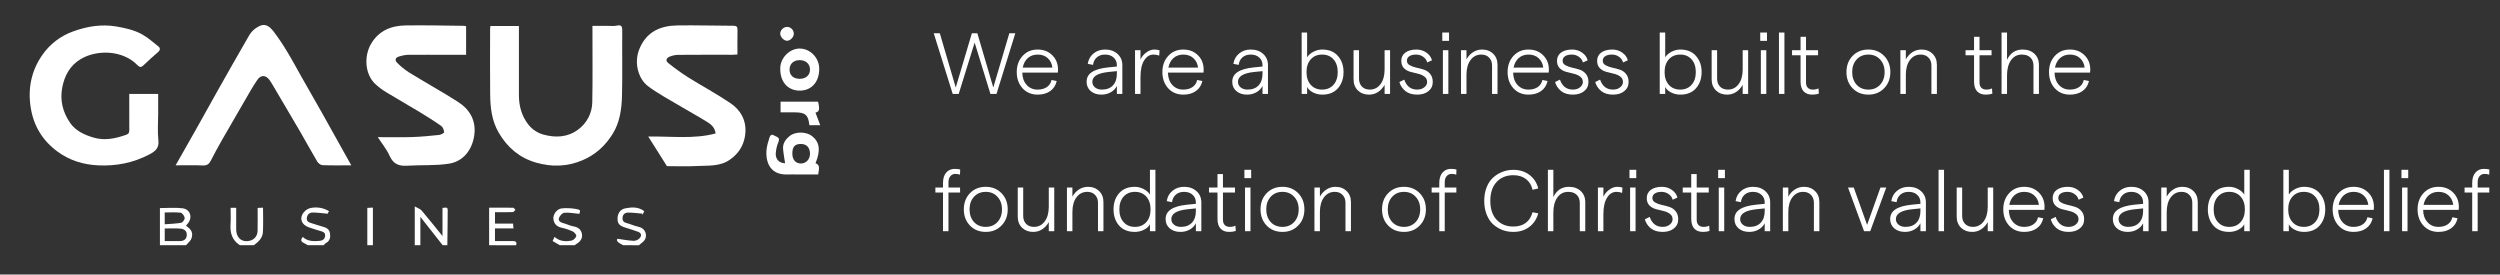 <svg width="346" height="38" viewBox="0 0 346 38" fill="none" xmlns="http://www.w3.org/2000/svg">
<rect x="0" y="0" width="346" height="38" fill="#333333" stroke="none"/>
<path d="M22.133 33.938V28.799C23.182 28.799 24.235 28.7 25.26 28.825C26.351 28.961 26.69 30.11 25.98 30.948C25.898 31.044 25.82 31.144 25.74 31.243C26.508 31.77 26.756 32.227 26.5 32.991C26.38 33.351 26 33.625 25.739 33.938H22.133ZM22.799 31.622V33.364C23.525 33.364 24.227 33.373 24.928 33.364C25.472 33.353 25.832 33.083 25.854 32.516C25.874 31.924 25.433 31.677 24.95 31.64C24.259 31.576 23.552 31.622 22.799 31.622ZM22.799 31.041C23.615 30.975 24.359 30.964 25.079 30.827C25.288 30.788 25.585 30.369 25.559 30.16C25.525 29.889 25.23 29.468 25.007 29.44C24.287 29.348 23.538 29.406 22.794 29.406L22.799 31.041Z" fill="white"/>
<path d="M57.402 33.938V28.569C57.813 28.809 58.155 28.906 58.348 29.131C59.308 30.258 60.222 31.418 61.241 32.674V28.77C61.576 28.789 61.955 28.547 61.961 29.069C61.961 30.692 61.931 32.315 61.912 33.94H61.267C60.275 32.677 59.282 31.415 58.179 30.015V33.94L57.402 33.938Z" fill="white"/>
<path d="M33.204 33.939C32.124 33.256 31.824 32.237 31.908 31.023C31.958 30.281 31.917 29.533 31.917 28.763H32.689C32.689 29.785 32.682 30.787 32.689 31.789C32.697 32.661 33.206 33.487 34.323 33.364C35.096 33.279 35.636 32.756 35.652 31.925C35.672 30.899 35.658 29.874 35.658 28.777L36.403 28.74C36.403 29.905 36.45 31.018 36.387 32.124C36.341 32.941 35.765 33.479 35.133 33.937L33.204 33.939Z" fill="white"/>
<path d="M67.695 33.939V28.738C68.844 28.738 69.93 28.73 71.016 28.751C71.124 28.751 71.227 28.938 71.332 29.039C71.213 29.149 71.101 29.351 70.98 29.354C70.17 29.383 69.357 29.37 68.508 29.37V30.948H71.005C71.026 31.188 71.043 31.367 71.065 31.611H68.505V33.363C69.3 33.363 70.104 33.377 70.905 33.363C71.343 33.351 71.576 33.461 71.427 33.945L67.695 33.939Z" fill="white"/>
<path d="M77.479 33.939L76.477 33.356L76.756 32.783C77.461 33.423 78.292 33.455 79.118 33.293C79.376 33.242 79.689 32.921 79.759 32.664C79.803 32.502 79.49 32.135 79.259 32.027C78.755 31.8 78.228 31.625 77.687 31.507C77.018 31.346 76.647 30.934 76.589 30.281C76.534 29.668 77.069 28.922 77.727 28.843C78.421 28.772 79.123 28.805 79.808 28.939C80.351 29.038 80.335 29.125 80.18 29.598C79.473 29.532 78.789 29.394 78.119 29.442C77.846 29.463 77.485 29.843 77.372 30.138C77.216 30.545 77.54 30.773 77.953 30.88C78.446 31.008 78.913 31.255 79.409 31.34C80.048 31.449 80.443 31.809 80.542 32.388C80.651 33.021 80.282 33.478 79.736 33.788C79.666 33.833 79.6 33.884 79.538 33.939H77.479Z" fill="white"/>
<path d="M42.601 33.939C42.417 33.833 42.241 33.716 42.049 33.627C41.626 33.433 41.586 33.169 41.911 32.794C42.553 33.402 43.358 33.413 44.174 33.342C44.578 33.307 44.929 33.168 44.991 32.683C45.053 32.197 44.734 32.083 44.355 31.974C43.844 31.835 43.343 31.658 42.838 31.495C42.118 31.268 41.683 30.784 41.701 30.223C41.72 29.591 42.283 28.957 42.967 28.794C43.845 28.602 44.764 28.755 45.532 29.221C45.442 29.393 45.35 29.568 45.344 29.58C44.586 29.513 43.927 29.414 43.268 29.412C42.824 29.412 42.513 29.692 42.464 30.171C42.415 30.651 42.751 30.778 43.121 30.89C43.632 31.04 44.127 31.236 44.642 31.362C45.157 31.488 45.581 31.721 45.669 32.276C45.757 32.831 45.676 33.347 45.096 33.646C44.98 33.73 44.877 33.828 44.788 33.94L42.601 33.939Z" fill="white"/>
<path d="M86.235 33.938C86.073 33.845 85.912 33.748 85.749 33.658C85.408 33.471 85.307 33.235 85.46 33.047C86.3 33.166 87.01 33.304 87.731 33.332C87.888 33.324 88.04 33.285 88.181 33.217C88.322 33.149 88.448 33.054 88.552 32.938C88.822 32.621 88.771 32.246 88.312 32.08C87.731 31.874 87.146 31.678 86.555 31.501C85.759 31.262 85.475 30.968 85.468 30.303C85.456 29.562 85.828 28.967 86.54 28.833C87.423 28.665 88.33 28.593 89.17 29.23L88.9 29.747L88.887 29.566C88.228 29.513 87.567 29.417 86.911 29.425C86.51 29.425 86.191 29.665 86.159 30.145C86.131 30.594 86.348 30.783 86.767 30.885C87.261 31.005 87.727 31.245 88.223 31.347C88.796 31.467 89.227 31.733 89.365 32.315C89.503 32.898 89.229 33.343 88.747 33.671C88.635 33.755 88.528 33.846 88.427 33.942L86.235 33.938Z" fill="white"/>
<path d="M50.836 33.939V28.77L51.609 28.731V33.938L50.836 33.939Z" fill="white"/>
<path d="M17.888 13H21.89V15.71C21.89 16.953 21.784 18.209 21.921 19.436C22.041 20.544 21.441 20.972 20.637 21.39C18.426 22.546 16.077 23.001 13.59 22.885C11.539 22.789 9.663 22.221 7.994 21.004C5.9 19.477 4.653 17.444 4.25 14.882C3.834 12.245 4.334 9.783 5.86 7.606C6.89 6.117 8.358 4.986 10.06 4.369C12.025 3.65 14.02 3.309 16.131 3.671C17.378 3.885 18.603 4.158 19.698 4.774C20.499 5.225 21.204 5.853 21.93 6.436C22.215 6.662 22.176 6.943 21.896 7.191C21.21 7.791 20.521 8.391 19.866 9.031C19.545 9.344 19.326 9.337 19.026 9.021C16.986 6.914 13.402 6.83 11.148 8.192C9.688 9.071 8.934 10.456 8.616 12.107C8.271 13.905 8.698 15.546 9.703 17.004C10.455 18.095 11.634 18.645 12.903 19.03C14.491 19.509 15.973 19.174 17.463 18.654C17.823 18.535 17.896 18.325 17.894 17.985C17.881 16.343 17.888 14.697 17.888 13Z" fill="white"/>
<path d="M81.994 3.581C82.733 3.581 83.434 3.581 84.133 3.581C84.541 3.581 84.961 3.633 85.352 3.549C85.964 3.417 86.125 3.593 86.119 4.213C86.089 7.234 86.159 10.256 86.084 13.274C86.039 15.099 85.783 16.939 84.794 18.528C83.781 20.157 82.411 21.427 80.594 22.189C78.472 23.079 76.316 23.13 74.156 22.496C71.888 21.83 70.201 20.401 69.013 18.341C68.053 16.689 67.861 14.894 67.839 13.067C67.804 10.046 67.828 7.025 67.831 4.003C67.831 3.883 67.855 3.757 67.871 3.602H71.817V4.306C71.817 7.264 71.824 10.221 71.817 13.177C71.817 14.665 72.197 16.039 73.103 17.212C73.638 17.903 74.382 18.401 75.225 18.631C76.889 19.083 78.551 19.013 79.975 17.959C80.584 17.524 81.082 16.951 81.429 16.288C81.776 15.625 81.962 14.889 81.971 14.141C82.034 11.024 81.994 7.897 81.997 4.774L81.994 3.581Z" fill="white"/>
<path d="M99.042 18.471C98.936 17.618 98.4 17.208 97.854 16.867C96.672 16.129 95.443 15.465 94.246 14.748C92.708 13.828 91.102 12.994 89.678 11.92C88.374 10.936 87.688 8.728 88.496 6.766C89.484 4.368 91.409 3.556 93.776 3.518C96.348 3.479 98.921 3.563 101.494 3.565C101.952 3.565 102.082 3.713 102.071 4.155C102.044 5.265 102.062 6.375 102.062 7.54C101.774 7.557 101.569 7.58 101.365 7.58C98.856 7.58 96.348 7.57 93.84 7.592C93.438 7.603 93.041 7.688 92.669 7.842C92.242 8.016 92.051 8.386 92.484 8.723C93.35 9.418 94.251 10.067 95.184 10.669C97.133 11.889 99.172 12.974 101.072 14.265C102.676 15.351 103.445 16.948 103.09 18.94C102.85 20.278 102.137 21.311 101.02 22.096C99.642 23.066 98.047 22.891 96.515 22.976C95.086 23.057 93.648 22.994 92.303 22.994L89.718 18.897C92.92 18.842 96.016 19.279 99.042 18.471Z" fill="white"/>
<path d="M64.508 3.622V7.587H62.042C60.177 7.587 58.311 7.567 56.445 7.587C56.002 7.615 55.566 7.702 55.147 7.847C54.691 7.983 54.652 8.382 54.926 8.649C55.441 9.176 56.014 9.644 56.635 10.042C58.88 11.421 61.195 12.695 63.41 14.118C65.065 15.179 65.93 16.755 65.632 18.774C65.342 20.701 64.157 22.337 62.139 22.652C60.233 22.95 58.262 22.812 56.324 22.935C55.184 23.005 54.427 22.686 53.924 21.57C53.509 20.644 52.835 19.832 52.285 18.981C53.885 18.981 55.443 19.018 56.998 18.97C58.257 18.931 59.518 18.806 60.769 18.676C61.027 18.649 61.479 18.408 61.471 18.297C61.445 17.994 61.298 17.597 61.063 17.431C60.045 16.718 58.989 16.055 57.926 15.411C56.474 14.533 54.992 13.706 53.546 12.82C52.947 12.47 52.391 12.053 51.887 11.577C50.405 10.105 50.44 7.629 51.345 6.084C52.425 4.238 54.129 3.552 56.125 3.519C58.826 3.474 61.525 3.549 64.231 3.574C64.324 3.584 64.417 3.6 64.508 3.622Z" fill="white"/>
<path d="M48.618 22.882C47.237 22.882 45.93 22.909 44.626 22.858C44.376 22.849 44.047 22.592 43.906 22.357C43.093 20.994 42.346 19.6 41.543 18.223C40.324 16.125 39.084 14.039 37.85 11.949C37.68 11.66 37.511 11.371 37.319 11.096C36.812 10.377 36.119 10.319 35.616 11.052C34.949 12.028 34.376 13.068 33.779 14.091C32.746 15.86 31.72 17.634 30.702 19.413C30.179 20.333 29.67 21.262 29.192 22.206C28.952 22.686 28.666 22.925 28.068 22.9C26.852 22.84 25.632 22.882 24.305 22.882C25.248 21.222 26.155 19.636 27.05 18.045C28.023 16.317 28.983 14.58 29.954 12.85C30.674 11.56 31.402 10.272 32.138 8.987C32.892 7.663 33.649 6.342 34.41 5.024C34.776 4.344 35.371 3.815 36.09 3.53C36.81 3.26 37.403 3.77 37.795 4.266C38.51 5.202 39.168 6.179 39.768 7.192C40.459 8.326 41.082 9.502 41.738 10.658C42.666 12.29 43.604 13.917 44.525 15.553C45.878 17.96 47.22 20.378 48.618 22.882Z" fill="white"/>
<path d="M112.868 22.587C113.391 22.827 113.438 23.02 113.239 24.146H110.582C110.025 24.146 109.467 24.131 108.91 24.146C106.774 24.205 105.956 22.68 106.078 20.836C106.117 20.25 106.3 19.666 106.475 19.099C106.557 18.84 106.733 18.47 107.119 18.739C107.411 18.947 108.011 18.94 107.744 19.621C107.524 20.145 107.395 20.703 107.362 21.27C107.336 22.109 107.92 22.589 108.657 22.589C108.562 21.932 108.429 21.264 108.377 20.59C108.319 19.823 108.761 19.245 109.313 18.808C110.113 18.172 111.603 18.222 112.377 18.825C113.444 19.659 113.601 20.809 112.868 22.587ZM109.659 21.262C109.659 22.092 110.104 22.616 110.823 22.628C111.542 22.64 112.101 22.068 112.103 21.289C112.103 20.411 111.631 19.911 110.8 19.924C109.99 19.935 109.659 20.323 109.659 21.262Z" fill="white"/>
<path d="M107.986 9.574C107.936 8.016 109.288 6.728 110.647 6.719C112.139 6.708 113.437 8.027 113.383 9.635C113.316 11.597 112.11 12.554 110.651 12.542C109.241 12.531 108.01 11.575 107.986 9.574ZM110.664 8.322C109.817 8.328 109.271 8.847 109.272 9.64C109.273 10.434 109.825 10.917 110.698 10.908C111.57 10.9 112.115 10.38 112.104 9.605C112.093 8.831 111.503 8.316 110.664 8.322Z" fill="white"/>
<path d="M112.02 17.33C111.87 15.913 111.464 15.555 110.041 15.551H108.031V14.074H113.22C113.482 15.145 113.394 15.467 112.86 15.586L113.522 17.33H112.02Z" fill="white"/>
<path d="M109.862 4.703C109.849 5.154 109.364 5.643 108.932 5.643C108.479 5.643 107.98 5.114 107.984 4.638C107.989 4.163 108.454 3.723 108.928 3.723C109.054 3.724 109.179 3.75 109.295 3.8C109.411 3.851 109.516 3.924 109.603 4.015C109.69 4.107 109.758 4.215 109.803 4.333C109.847 4.451 109.868 4.577 109.862 4.703Z" fill="white"/>
<path d="M131.856 13L129.228 4.6H130.068L132.276 12.112L134.508 4.6H135.264L137.472 12.112L139.692 4.6H140.52L137.916 13H137.076L134.892 5.896L132.684 13H131.856ZM146.431 9.652C146.431 9.804 146.423 9.936 146.407 10.048H141.487C141.495 10.744 141.695 11.312 142.087 11.752C142.479 12.184 142.983 12.4 143.599 12.4C144.119 12.4 144.547 12.284 144.883 12.052C145.227 11.82 145.443 11.492 145.531 11.068L146.251 11.212C146.115 11.812 145.815 12.276 145.351 12.604C144.887 12.932 144.307 13.096 143.611 13.096C142.755 13.096 142.059 12.804 141.523 12.22C140.987 11.628 140.719 10.88 140.719 9.976C140.719 9.072 140.987 8.328 141.523 7.744C142.059 7.152 142.755 6.856 143.611 6.856C144.435 6.856 145.111 7.12 145.639 7.648C146.167 8.168 146.431 8.836 146.431 9.652ZM141.547 9.352H145.651C145.587 8.816 145.375 8.384 145.015 8.056C144.655 7.72 144.187 7.552 143.611 7.552C143.075 7.552 142.623 7.712 142.255 8.032C141.895 8.352 141.659 8.792 141.547 9.352ZM152.944 6.856C153.648 6.856 154.22 7.056 154.66 7.456C155.108 7.856 155.332 8.376 155.332 9.016V13H154.576V11.896C154.392 12.264 154.108 12.556 153.724 12.772C153.34 12.988 152.912 13.096 152.44 13.096C151.832 13.096 151.336 12.932 150.952 12.604C150.576 12.276 150.388 11.848 150.388 11.32C150.388 10.744 150.632 10.296 151.12 9.976C151.608 9.648 152.356 9.432 153.364 9.328L154.576 9.208V9.04C154.576 8.584 154.424 8.224 154.12 7.96C153.824 7.688 153.432 7.552 152.944 7.552C152.48 7.552 152.1 7.68 151.804 7.936C151.508 8.192 151.332 8.54 151.276 8.98L150.544 8.836C150.632 8.244 150.896 7.768 151.336 7.408C151.776 7.04 152.312 6.856 152.944 6.856ZM152.5 12.4C153.156 12.4 153.664 12.208 154.024 11.824C154.392 11.44 154.576 10.9 154.576 10.204V9.844L153.388 9.964C151.916 10.124 151.18 10.576 151.18 11.32C151.18 11.64 151.304 11.9 151.552 12.1C151.8 12.3 152.116 12.4 152.5 12.4ZM160.435 7.696C160.195 7.6 159.931 7.552 159.643 7.552C159.115 7.552 158.683 7.824 158.347 8.368C158.011 8.904 157.843 9.668 157.843 10.66V13H157.087V6.952H157.843V8.236C158.027 7.836 158.299 7.508 158.659 7.252C159.019 6.988 159.387 6.856 159.763 6.856C160.027 6.856 160.267 6.892 160.483 6.964L160.435 7.696ZM166.587 9.652C166.587 9.804 166.579 9.936 166.563 10.048H161.643C161.651 10.744 161.851 11.312 162.243 11.752C162.635 12.184 163.139 12.4 163.755 12.4C164.275 12.4 164.703 12.284 165.039 12.052C165.383 11.82 165.599 11.492 165.687 11.068L166.407 11.212C166.271 11.812 165.971 12.276 165.507 12.604C165.043 12.932 164.463 13.096 163.767 13.096C162.911 13.096 162.215 12.804 161.679 12.22C161.143 11.628 160.875 10.88 160.875 9.976C160.875 9.072 161.143 8.328 161.679 7.744C162.215 7.152 162.911 6.856 163.767 6.856C164.591 6.856 165.267 7.12 165.795 7.648C166.323 8.168 166.587 8.836 166.587 9.652ZM161.703 9.352H165.807C165.743 8.816 165.531 8.384 165.171 8.056C164.811 7.72 164.343 7.552 163.767 7.552C163.231 7.552 162.779 7.712 162.411 8.032C162.051 8.352 161.815 8.792 161.703 9.352ZM173.1 6.856C173.804 6.856 174.376 7.056 174.816 7.456C175.264 7.856 175.488 8.376 175.488 9.016V13H174.732V11.896C174.548 12.264 174.264 12.556 173.88 12.772C173.496 12.988 173.068 13.096 172.596 13.096C171.988 13.096 171.492 12.932 171.108 12.604C170.732 12.276 170.544 11.848 170.544 11.32C170.544 10.744 170.788 10.296 171.276 9.976C171.764 9.648 172.512 9.432 173.52 9.328L174.732 9.208V9.04C174.732 8.584 174.58 8.224 174.276 7.96C173.98 7.688 173.588 7.552 173.1 7.552C172.636 7.552 172.256 7.68 171.96 7.936C171.664 8.192 171.488 8.54 171.432 8.98L170.7 8.836C170.788 8.244 171.052 7.768 171.492 7.408C171.932 7.04 172.468 6.856 173.1 6.856ZM172.656 12.4C173.312 12.4 173.82 12.208 174.18 11.824C174.548 11.44 174.732 10.9 174.732 10.204V9.844L173.544 9.964C172.072 10.124 171.336 10.576 171.336 11.32C171.336 11.64 171.46 11.9 171.708 12.1C171.956 12.3 172.272 12.4 172.656 12.4ZM183.005 13.096C182.533 13.096 182.097 12.992 181.697 12.784C181.305 12.576 181.041 12.324 180.905 12.028V13H180.149V4.504H180.905V7.924C181.105 7.612 181.401 7.356 181.793 7.156C182.185 6.956 182.589 6.856 183.005 6.856C183.933 6.856 184.653 7.152 185.165 7.744C185.685 8.328 185.945 9.072 185.945 9.976C185.945 10.88 185.685 11.628 185.165 12.22C184.653 12.804 183.933 13.096 183.005 13.096ZM181.409 11.74C181.801 12.18 182.325 12.4 182.981 12.4C183.637 12.4 184.161 12.18 184.553 11.74C184.945 11.3 185.141 10.712 185.141 9.976C185.141 9.24 184.945 8.652 184.553 8.212C184.161 7.772 183.637 7.552 182.981 7.552C182.325 7.552 181.801 7.772 181.409 8.212C181.017 8.652 180.821 9.24 180.821 9.976C180.821 10.712 181.017 11.3 181.409 11.74ZM192.385 6.952V13H191.629V11.74C191.397 12.156 191.093 12.488 190.717 12.736C190.349 12.976 189.933 13.096 189.469 13.096C188.845 13.096 188.333 12.904 187.933 12.52C187.533 12.128 187.333 11.616 187.333 10.984V6.952H188.089V10.888C188.089 11.336 188.221 11.7 188.485 11.98C188.757 12.26 189.121 12.4 189.577 12.4C190.193 12.4 190.689 12.148 191.065 11.644C191.441 11.14 191.629 10.46 191.629 9.604V6.952H192.385ZM196.134 13.096C195.454 13.096 194.906 12.928 194.49 12.592C194.082 12.248 193.81 11.836 193.674 11.356L194.346 11.02C194.666 11.94 195.262 12.4 196.134 12.4C196.534 12.4 196.862 12.296 197.118 12.088C197.382 11.88 197.514 11.632 197.514 11.344C197.514 11.024 197.39 10.776 197.142 10.6C196.902 10.416 196.606 10.284 196.254 10.204C195.902 10.124 195.55 10.036 195.198 9.94C194.846 9.844 194.546 9.672 194.298 9.424C194.058 9.176 193.938 8.84 193.938 8.416C193.938 7.936 194.126 7.556 194.502 7.276C194.886 6.996 195.398 6.856 196.038 6.856C196.55 6.856 197.006 6.996 197.406 7.276C197.806 7.548 198.066 7.904 198.186 8.344L197.526 8.644C197.446 8.324 197.262 8.064 196.974 7.864C196.686 7.656 196.358 7.552 195.99 7.552C195.59 7.552 195.278 7.628 195.054 7.78C194.83 7.924 194.718 8.136 194.718 8.416C194.718 8.672 194.842 8.872 195.09 9.016C195.338 9.16 195.634 9.272 195.978 9.352C196.33 9.424 196.682 9.516 197.034 9.628C197.386 9.732 197.682 9.928 197.922 10.216C198.17 10.504 198.294 10.88 198.294 11.344C198.294 11.872 198.094 12.296 197.694 12.616C197.302 12.936 196.782 13.096 196.134 13.096ZM199.612 4.504H200.548V5.656H199.612V4.504ZM199.696 13V6.952H200.452V13H199.696ZM202.204 13V6.952H202.96V8.212C203.192 7.796 203.492 7.468 203.86 7.228C204.236 6.98 204.656 6.856 205.12 6.856C205.744 6.856 206.256 7.052 206.656 7.444C207.056 7.828 207.256 8.336 207.256 8.968V13H206.5V9.064C206.5 8.616 206.364 8.252 206.092 7.972C205.828 7.692 205.468 7.552 205.012 7.552C204.396 7.552 203.9 7.804 203.524 8.308C203.148 8.812 202.96 9.492 202.96 10.348V13H202.204ZM214.365 9.652C214.365 9.804 214.357 9.936 214.341 10.048H209.421C209.429 10.744 209.629 11.312 210.021 11.752C210.413 12.184 210.917 12.4 211.533 12.4C212.053 12.4 212.481 12.284 212.817 12.052C213.161 11.82 213.377 11.492 213.465 11.068L214.185 11.212C214.049 11.812 213.749 12.276 213.285 12.604C212.821 12.932 212.241 13.096 211.545 13.096C210.689 13.096 209.993 12.804 209.457 12.22C208.921 11.628 208.653 10.88 208.653 9.976C208.653 9.072 208.921 8.328 209.457 7.744C209.993 7.152 210.689 6.856 211.545 6.856C212.369 6.856 213.045 7.12 213.573 7.648C214.101 8.168 214.365 8.836 214.365 9.652ZM209.481 9.352H213.585C213.521 8.816 213.309 8.384 212.949 8.056C212.589 7.72 212.121 7.552 211.545 7.552C211.009 7.552 210.557 7.712 210.189 8.032C209.829 8.352 209.593 8.792 209.481 9.352ZM217.684 13.096C217.004 13.096 216.456 12.928 216.04 12.592C215.632 12.248 215.36 11.836 215.224 11.356L215.896 11.02C216.216 11.94 216.812 12.4 217.684 12.4C218.084 12.4 218.412 12.296 218.668 12.088C218.932 11.88 219.064 11.632 219.064 11.344C219.064 11.024 218.94 10.776 218.692 10.6C218.452 10.416 218.156 10.284 217.804 10.204C217.452 10.124 217.1 10.036 216.748 9.94C216.396 9.844 216.096 9.672 215.848 9.424C215.608 9.176 215.488 8.84 215.488 8.416C215.488 7.936 215.676 7.556 216.052 7.276C216.436 6.996 216.948 6.856 217.588 6.856C218.1 6.856 218.556 6.996 218.956 7.276C219.356 7.548 219.616 7.904 219.736 8.344L219.076 8.644C218.996 8.324 218.812 8.064 218.524 7.864C218.236 7.656 217.908 7.552 217.54 7.552C217.14 7.552 216.828 7.628 216.604 7.78C216.38 7.924 216.268 8.136 216.268 8.416C216.268 8.672 216.392 8.872 216.64 9.016C216.888 9.16 217.184 9.272 217.528 9.352C217.88 9.424 218.232 9.516 218.584 9.628C218.936 9.732 219.232 9.928 219.472 10.216C219.72 10.504 219.844 10.88 219.844 11.344C219.844 11.872 219.644 12.296 219.244 12.616C218.852 12.936 218.332 13.096 217.684 13.096ZM223.239 13.096C222.559 13.096 222.011 12.928 221.595 12.592C221.187 12.248 220.915 11.836 220.779 11.356L221.451 11.02C221.771 11.94 222.367 12.4 223.239 12.4C223.639 12.4 223.967 12.296 224.223 12.088C224.487 11.88 224.619 11.632 224.619 11.344C224.619 11.024 224.495 10.776 224.247 10.6C224.007 10.416 223.711 10.284 223.359 10.204C223.007 10.124 222.655 10.036 222.303 9.94C221.951 9.844 221.651 9.672 221.403 9.424C221.163 9.176 221.043 8.84 221.043 8.416C221.043 7.936 221.231 7.556 221.607 7.276C221.991 6.996 222.503 6.856 223.143 6.856C223.655 6.856 224.111 6.996 224.511 7.276C224.911 7.548 225.171 7.904 225.291 8.344L224.631 8.644C224.551 8.324 224.367 8.064 224.079 7.864C223.791 7.656 223.463 7.552 223.095 7.552C222.695 7.552 222.383 7.628 222.159 7.78C221.935 7.924 221.823 8.136 221.823 8.416C221.823 8.672 221.947 8.872 222.195 9.016C222.443 9.16 222.739 9.272 223.083 9.352C223.435 9.424 223.787 9.516 224.139 9.628C224.491 9.732 224.787 9.928 225.027 10.216C225.275 10.504 225.399 10.88 225.399 11.344C225.399 11.872 225.199 12.296 224.799 12.616C224.407 12.936 223.887 13.096 223.239 13.096ZM232.564 13.096C232.092 13.096 231.656 12.992 231.256 12.784C230.864 12.576 230.6 12.324 230.464 12.028V13H229.708V4.504H230.464V7.924C230.664 7.612 230.96 7.356 231.352 7.156C231.744 6.956 232.148 6.856 232.564 6.856C233.492 6.856 234.212 7.152 234.724 7.744C235.244 8.328 235.504 9.072 235.504 9.976C235.504 10.88 235.244 11.628 234.724 12.22C234.212 12.804 233.492 13.096 232.564 13.096ZM230.968 11.74C231.36 12.18 231.884 12.4 232.54 12.4C233.196 12.4 233.72 12.18 234.112 11.74C234.504 11.3 234.7 10.712 234.7 9.976C234.7 9.24 234.504 8.652 234.112 8.212C233.72 7.772 233.196 7.552 232.54 7.552C231.884 7.552 231.36 7.772 230.968 8.212C230.576 8.652 230.38 9.24 230.38 9.976C230.38 10.712 230.576 11.3 230.968 11.74ZM241.944 6.952V13H241.188V11.74C240.956 12.156 240.652 12.488 240.276 12.736C239.908 12.976 239.492 13.096 239.028 13.096C238.404 13.096 237.892 12.904 237.492 12.52C237.092 12.128 236.892 11.616 236.892 10.984V6.952H237.648V10.888C237.648 11.336 237.78 11.7 238.044 11.98C238.316 12.26 238.68 12.4 239.136 12.4C239.752 12.4 240.248 12.148 240.624 11.644C241 11.14 241.188 10.46 241.188 9.604V6.952H241.944ZM243.616 4.504H244.552V5.656H243.616V4.504ZM243.7 13V6.952H244.456V13H243.7ZM246.208 13V4.504H246.964V13H246.208ZM251.728 12.964C251.464 13.052 251.156 13.096 250.804 13.096C250.308 13.096 249.916 12.948 249.628 12.652C249.34 12.348 249.196 11.892 249.196 11.284V7.648H248.02V6.952H249.196V5.092H249.952V6.952H251.62V7.648H249.952V11.404C249.952 11.732 250.036 11.98 250.204 12.148C250.372 12.316 250.604 12.4 250.9 12.4C251.204 12.4 251.464 12.344 251.68 12.232L251.728 12.964ZM258.587 13.096C257.699 13.096 256.971 12.804 256.403 12.22C255.835 11.636 255.551 10.888 255.551 9.976C255.551 9.064 255.835 8.316 256.403 7.732C256.971 7.148 257.699 6.856 258.587 6.856C259.467 6.856 260.191 7.148 260.759 7.732C261.335 8.316 261.623 9.064 261.623 9.976C261.623 10.888 261.335 11.636 260.759 12.22C260.191 12.804 259.467 13.096 258.587 13.096ZM258.587 12.4C259.251 12.4 259.791 12.176 260.207 11.728C260.623 11.272 260.831 10.688 260.831 9.976C260.831 9.264 260.623 8.684 260.207 8.236C259.791 7.78 259.251 7.552 258.587 7.552C257.915 7.552 257.371 7.78 256.955 8.236C256.547 8.684 256.343 9.264 256.343 9.976C256.343 10.688 256.547 11.272 256.955 11.728C257.371 12.176 257.915 12.4 258.587 12.4ZM263.013 13V6.952H263.769V8.212C264.001 7.796 264.301 7.468 264.669 7.228C265.045 6.98 265.465 6.856 265.929 6.856C266.553 6.856 267.065 7.052 267.465 7.444C267.865 7.828 268.065 8.336 268.065 8.968V13H267.309V9.064C267.309 8.616 267.173 8.252 266.901 7.972C266.637 7.692 266.277 7.552 265.821 7.552C265.205 7.552 264.709 7.804 264.333 8.308C263.957 8.812 263.769 9.492 263.769 10.348V13H263.013ZM275.74 12.964C275.476 13.052 275.168 13.096 274.816 13.096C274.32 13.096 273.928 12.948 273.64 12.652C273.352 12.348 273.208 11.892 273.208 11.284V7.648H272.032V6.952H273.208V5.092H273.964V6.952H275.632V7.648H273.964V11.404C273.964 11.732 274.048 11.98 274.216 12.148C274.384 12.316 274.616 12.4 274.912 12.4C275.216 12.4 275.476 12.344 275.692 12.232L275.74 12.964ZM277.017 13V4.504H277.773V8.272C278.229 7.328 278.945 6.856 279.921 6.856C280.609 6.856 281.157 7.052 281.565 7.444C281.981 7.828 282.189 8.344 282.189 8.992V13H281.433V9.088C281.433 8.608 281.289 8.232 281.001 7.96C280.721 7.688 280.325 7.552 279.813 7.552C279.197 7.552 278.701 7.812 278.325 8.332C277.957 8.852 277.773 9.548 277.773 10.42V13H277.017ZM289.294 9.652C289.294 9.804 289.286 9.936 289.27 10.048H284.35C284.358 10.744 284.558 11.312 284.95 11.752C285.342 12.184 285.846 12.4 286.462 12.4C286.982 12.4 287.41 12.284 287.746 12.052C288.09 11.82 288.306 11.492 288.394 11.068L289.114 11.212C288.978 11.812 288.678 12.276 288.214 12.604C287.75 12.932 287.17 13.096 286.474 13.096C285.618 13.096 284.922 12.804 284.386 12.22C283.85 11.628 283.582 10.88 283.582 9.976C283.582 9.072 283.85 8.328 284.386 7.744C284.922 7.152 285.618 6.856 286.474 6.856C287.298 6.856 287.974 7.12 288.502 7.648C289.03 8.168 289.294 8.836 289.294 9.652ZM284.41 9.352H288.514C288.45 8.816 288.238 8.384 287.878 8.056C287.518 7.72 287.05 7.552 286.474 7.552C285.938 7.552 285.486 7.712 285.118 8.032C284.758 8.352 284.522 8.792 284.41 9.352ZM130.512 32V26.648H129.456V25.952H130.512V25.328C130.512 24.704 130.66 24.224 130.956 23.888C131.252 23.544 131.64 23.372 132.12 23.372C132.408 23.372 132.664 23.4 132.888 23.456L132.864 24.176C132.68 24.104 132.464 24.068 132.216 24.068C131.936 24.068 131.708 24.172 131.532 24.38C131.356 24.588 131.268 24.864 131.268 25.208V25.952H132.876V26.648H131.268V32H130.512ZM136.431 32.096C135.543 32.096 134.815 31.804 134.247 31.22C133.679 30.636 133.395 29.888 133.395 28.976C133.395 28.064 133.679 27.316 134.247 26.732C134.815 26.148 135.543 25.856 136.431 25.856C137.311 25.856 138.035 26.148 138.603 26.732C139.179 27.316 139.467 28.064 139.467 28.976C139.467 29.888 139.179 30.636 138.603 31.22C138.035 31.804 137.311 32.096 136.431 32.096ZM136.431 31.4C137.095 31.4 137.635 31.176 138.051 30.728C138.467 30.272 138.675 29.688 138.675 28.976C138.675 28.264 138.467 27.684 138.051 27.236C137.635 26.78 137.095 26.552 136.431 26.552C135.759 26.552 135.215 26.78 134.799 27.236C134.391 27.684 134.187 28.264 134.187 28.976C134.187 29.688 134.391 30.272 134.799 30.728C135.215 31.176 135.759 31.4 136.431 31.4ZM145.908 25.952V32H145.152V30.74C144.92 31.156 144.616 31.488 144.24 31.736C143.872 31.976 143.456 32.096 142.992 32.096C142.368 32.096 141.856 31.904 141.456 31.52C141.056 31.128 140.856 30.616 140.856 29.984V25.952H141.612V29.888C141.612 30.336 141.744 30.7 142.008 30.98C142.28 31.26 142.644 31.4 143.1 31.4C143.716 31.4 144.212 31.148 144.588 30.644C144.964 30.14 145.152 29.46 145.152 28.604V25.952H145.908ZM147.665 32V25.952H148.421V27.212C148.653 26.796 148.953 26.468 149.321 26.228C149.697 25.98 150.117 25.856 150.581 25.856C151.205 25.856 151.717 26.052 152.117 26.444C152.517 26.828 152.717 27.336 152.717 27.968V32H151.961V28.064C151.961 27.616 151.825 27.252 151.553 26.972C151.289 26.692 150.929 26.552 150.473 26.552C149.857 26.552 149.361 26.804 148.985 27.308C148.609 27.812 148.421 28.492 148.421 29.348V32H147.665ZM157.054 32.096C156.126 32.096 155.402 31.804 154.882 31.22C154.37 30.628 154.114 29.88 154.114 28.976C154.114 28.072 154.37 27.328 154.882 26.744C155.402 26.152 156.126 25.856 157.054 25.856C157.47 25.856 157.874 25.956 158.266 26.156C158.658 26.356 158.954 26.612 159.154 26.924V23.504H159.91V32H159.154V31.028C159.018 31.324 158.75 31.576 158.35 31.784C157.958 31.992 157.526 32.096 157.054 32.096ZM155.506 30.74C155.898 31.18 156.422 31.4 157.078 31.4C157.734 31.4 158.258 31.18 158.65 30.74C159.042 30.3 159.238 29.712 159.238 28.976C159.238 28.24 159.042 27.652 158.65 27.212C158.258 26.772 157.734 26.552 157.078 26.552C156.422 26.552 155.898 26.772 155.506 27.212C155.114 27.652 154.918 28.24 154.918 28.976C154.918 29.712 155.114 30.3 155.506 30.74ZM163.877 25.856C164.581 25.856 165.153 26.056 165.593 26.456C166.041 26.856 166.265 27.376 166.265 28.016V32H165.509V30.896C165.325 31.264 165.041 31.556 164.657 31.772C164.273 31.988 163.845 32.096 163.373 32.096C162.765 32.096 162.269 31.932 161.885 31.604C161.509 31.276 161.321 30.848 161.321 30.32C161.321 29.744 161.565 29.296 162.053 28.976C162.541 28.648 163.289 28.432 164.297 28.328L165.509 28.208V28.04C165.509 27.584 165.357 27.224 165.053 26.96C164.757 26.688 164.365 26.552 163.877 26.552C163.413 26.552 163.033 26.68 162.737 26.936C162.441 27.192 162.265 27.54 162.209 27.98L161.477 27.836C161.565 27.244 161.829 26.768 162.269 26.408C162.709 26.04 163.245 25.856 163.877 25.856ZM163.433 31.4C164.089 31.4 164.597 31.208 164.957 30.824C165.325 30.44 165.509 29.9 165.509 29.204V28.844L164.321 28.964C162.849 29.124 162.113 29.576 162.113 30.32C162.113 30.64 162.237 30.9 162.485 31.1C162.733 31.3 163.049 31.4 163.433 31.4ZM171.033 31.964C170.769 32.052 170.461 32.096 170.109 32.096C169.613 32.096 169.221 31.948 168.933 31.652C168.645 31.348 168.501 30.892 168.501 30.284V26.648H167.325V25.952H168.501V24.092H169.257V25.952H170.925V26.648H169.257V30.404C169.257 30.732 169.341 30.98 169.509 31.148C169.677 31.316 169.909 31.4 170.205 31.4C170.509 31.4 170.769 31.344 170.985 31.232L171.033 31.964ZM172.226 23.504H173.162V24.656H172.226V23.504ZM172.31 32V25.952H173.066V32H172.31ZM177.493 32.096C176.605 32.096 175.877 31.804 175.309 31.22C174.741 30.636 174.457 29.888 174.457 28.976C174.457 28.064 174.741 27.316 175.309 26.732C175.877 26.148 176.605 25.856 177.493 25.856C178.373 25.856 179.097 26.148 179.665 26.732C180.241 27.316 180.529 28.064 180.529 28.976C180.529 29.888 180.241 30.636 179.665 31.22C179.097 31.804 178.373 32.096 177.493 32.096ZM177.493 31.4C178.157 31.4 178.697 31.176 179.113 30.728C179.529 30.272 179.737 29.688 179.737 28.976C179.737 28.264 179.529 27.684 179.113 27.236C178.697 26.78 178.157 26.552 177.493 26.552C176.821 26.552 176.277 26.78 175.861 27.236C175.453 27.684 175.249 28.264 175.249 28.976C175.249 29.688 175.453 30.272 175.861 30.728C176.277 31.176 176.821 31.4 177.493 31.4ZM181.919 32V25.952H182.675V27.212C182.907 26.796 183.207 26.468 183.575 26.228C183.951 25.98 184.371 25.856 184.835 25.856C185.459 25.856 185.971 26.052 186.371 26.444C186.771 26.828 186.971 27.336 186.971 27.968V32H186.215V28.064C186.215 27.616 186.079 27.252 185.807 26.972C185.543 26.692 185.183 26.552 184.727 26.552C184.111 26.552 183.615 26.804 183.239 27.308C182.863 27.812 182.675 28.492 182.675 29.348V32H181.919ZM194.31 32.096C193.422 32.096 192.694 31.804 192.126 31.22C191.558 30.636 191.274 29.888 191.274 28.976C191.274 28.064 191.558 27.316 192.126 26.732C192.694 26.148 193.422 25.856 194.31 25.856C195.19 25.856 195.914 26.148 196.482 26.732C197.058 27.316 197.346 28.064 197.346 28.976C197.346 29.888 197.058 30.636 196.482 31.22C195.914 31.804 195.19 32.096 194.31 32.096ZM194.31 31.4C194.974 31.4 195.514 31.176 195.93 30.728C196.346 30.272 196.554 29.688 196.554 28.976C196.554 28.264 196.346 27.684 195.93 27.236C195.514 26.78 194.974 26.552 194.31 26.552C193.638 26.552 193.094 26.78 192.678 27.236C192.27 27.684 192.066 28.264 192.066 28.976C192.066 29.688 192.27 30.272 192.678 30.728C193.094 31.176 193.638 31.4 194.31 31.4ZM199.196 32V26.648H198.14V25.952H199.196V25.328C199.196 24.704 199.344 24.224 199.64 23.888C199.936 23.544 200.324 23.372 200.804 23.372C201.092 23.372 201.348 23.4 201.572 23.456L201.548 24.176C201.364 24.104 201.148 24.068 200.9 24.068C200.62 24.068 200.392 24.172 200.216 24.38C200.04 24.588 199.952 24.864 199.952 25.208V25.952H201.56V26.648H199.952V32H199.196ZM209.439 32.096C208.911 32.096 208.411 32.008 207.939 31.832C207.467 31.648 207.039 31.388 206.655 31.052C206.279 30.708 205.979 30.256 205.755 29.696C205.531 29.136 205.419 28.504 205.419 27.8C205.419 27.096 205.531 26.464 205.755 25.904C205.979 25.344 206.283 24.896 206.667 24.56C207.051 24.216 207.479 23.956 207.951 23.78C208.423 23.596 208.919 23.504 209.439 23.504C210.311 23.504 211.055 23.736 211.671 24.2C212.287 24.664 212.695 25.292 212.895 26.084L212.103 26.264C211.959 25.624 211.655 25.128 211.191 24.776C210.727 24.424 210.143 24.248 209.439 24.248C208.487 24.248 207.719 24.56 207.135 25.184C206.551 25.808 206.259 26.68 206.259 27.8C206.259 28.92 206.551 29.792 207.135 30.416C207.719 31.04 208.487 31.352 209.439 31.352C210.143 31.352 210.719 31.184 211.167 30.848C211.623 30.504 211.935 30.012 212.103 29.372L212.895 29.528C212.679 30.32 212.263 30.948 211.647 31.412C211.039 31.868 210.303 32.096 209.439 32.096ZM214.228 32V23.504H214.984V27.272C215.44 26.328 216.156 25.856 217.132 25.856C217.82 25.856 218.368 26.052 218.776 26.444C219.192 26.828 219.4 27.344 219.4 27.992V32H218.644V28.088C218.644 27.608 218.5 27.232 218.212 26.96C217.932 26.688 217.536 26.552 217.024 26.552C216.408 26.552 215.912 26.812 215.536 27.332C215.168 27.852 214.984 28.548 214.984 29.42V32H214.228ZM224.501 26.696C224.261 26.6 223.997 26.552 223.709 26.552C223.181 26.552 222.749 26.824 222.413 27.368C222.077 27.904 221.909 28.668 221.909 29.66V32H221.153V25.952H221.909V27.236C222.093 26.836 222.365 26.508 222.725 26.252C223.085 25.988 223.453 25.856 223.829 25.856C224.093 25.856 224.333 25.892 224.549 25.964L224.501 26.696ZM225.522 23.504H226.458V24.656H225.522V23.504ZM225.606 32V25.952H226.362V32H225.606ZM230.106 32.096C229.426 32.096 228.878 31.928 228.462 31.592C228.054 31.248 227.782 30.836 227.646 30.356L228.318 30.02C228.638 30.94 229.234 31.4 230.106 31.4C230.506 31.4 230.834 31.296 231.09 31.088C231.354 30.88 231.486 30.632 231.486 30.344C231.486 30.024 231.362 29.776 231.114 29.6C230.874 29.416 230.578 29.284 230.226 29.204C229.874 29.124 229.522 29.036 229.17 28.94C228.818 28.844 228.518 28.672 228.27 28.424C228.03 28.176 227.91 27.84 227.91 27.416C227.91 26.936 228.098 26.556 228.474 26.276C228.858 25.996 229.37 25.856 230.01 25.856C230.522 25.856 230.978 25.996 231.378 26.276C231.778 26.548 232.038 26.904 232.158 27.344L231.498 27.644C231.418 27.324 231.234 27.064 230.946 26.864C230.658 26.656 230.33 26.552 229.962 26.552C229.562 26.552 229.25 26.628 229.026 26.78C228.802 26.924 228.69 27.136 228.69 27.416C228.69 27.672 228.814 27.872 229.062 28.016C229.31 28.16 229.606 28.272 229.95 28.352C230.302 28.424 230.654 28.516 231.006 28.628C231.358 28.732 231.654 28.928 231.894 29.216C232.142 29.504 232.266 29.88 232.266 30.344C232.266 30.872 232.066 31.296 231.666 31.616C231.274 31.936 230.754 32.096 230.106 32.096ZM236.599 31.964C236.335 32.052 236.027 32.096 235.675 32.096C235.179 32.096 234.787 31.948 234.499 31.652C234.211 31.348 234.067 30.892 234.067 30.284V26.648H232.891V25.952H234.067V24.092H234.823V25.952H236.491V26.648H234.823V30.404C234.823 30.732 234.907 30.98 235.075 31.148C235.243 31.316 235.475 31.4 235.771 31.4C236.075 31.4 236.335 31.344 236.551 31.232L236.599 31.964ZM237.792 23.504H238.728V24.656H237.792V23.504ZM237.876 32V25.952H238.632V32H237.876ZM242.604 25.856C243.308 25.856 243.88 26.056 244.32 26.456C244.768 26.856 244.992 27.376 244.992 28.016V32H244.236V30.896C244.052 31.264 243.768 31.556 243.384 31.772C243 31.988 242.572 32.096 242.1 32.096C241.492 32.096 240.996 31.932 240.612 31.604C240.236 31.276 240.048 30.848 240.048 30.32C240.048 29.744 240.292 29.296 240.78 28.976C241.268 28.648 242.016 28.432 243.024 28.328L244.236 28.208V28.04C244.236 27.584 244.084 27.224 243.78 26.96C243.484 26.688 243.092 26.552 242.604 26.552C242.14 26.552 241.76 26.68 241.464 26.936C241.168 27.192 240.992 27.54 240.936 27.98L240.204 27.836C240.292 27.244 240.556 26.768 240.996 26.408C241.436 26.04 241.972 25.856 242.604 25.856ZM242.16 31.4C242.816 31.4 243.324 31.208 243.684 30.824C244.052 30.44 244.236 29.9 244.236 29.204V28.844L243.048 28.964C241.576 29.124 240.84 29.576 240.84 30.32C240.84 30.64 240.964 30.9 241.212 31.1C241.46 31.3 241.776 31.4 242.16 31.4ZM246.747 32V25.952H247.503V27.212C247.735 26.796 248.035 26.468 248.403 26.228C248.779 25.98 249.199 25.856 249.663 25.856C250.287 25.856 250.799 26.052 251.199 26.444C251.599 26.828 251.799 27.336 251.799 27.968V32H251.043V28.064C251.043 27.616 250.907 27.252 250.635 26.972C250.371 26.692 250.011 26.552 249.555 26.552C248.939 26.552 248.443 26.804 248.067 27.308C247.691 27.812 247.503 28.492 247.503 29.348V32H246.747ZM257.986 32L255.766 25.952H256.558L258.406 31.124L260.254 25.952H261.058L258.838 32H257.986ZM264.155 25.856C264.859 25.856 265.431 26.056 265.871 26.456C266.319 26.856 266.543 27.376 266.543 28.016V32H265.787V30.896C265.603 31.264 265.319 31.556 264.935 31.772C264.551 31.988 264.123 32.096 263.651 32.096C263.043 32.096 262.547 31.932 262.163 31.604C261.787 31.276 261.599 30.848 261.599 30.32C261.599 29.744 261.843 29.296 262.331 28.976C262.819 28.648 263.567 28.432 264.575 28.328L265.787 28.208V28.04C265.787 27.584 265.635 27.224 265.331 26.96C265.035 26.688 264.643 26.552 264.155 26.552C263.691 26.552 263.311 26.68 263.015 26.936C262.719 27.192 262.543 27.54 262.487 27.98L261.755 27.836C261.843 27.244 262.107 26.768 262.547 26.408C262.987 26.04 263.523 25.856 264.155 25.856ZM263.711 31.4C264.367 31.4 264.875 31.208 265.235 30.824C265.603 30.44 265.787 29.9 265.787 29.204V28.844L264.599 28.964C263.127 29.124 262.391 29.576 262.391 30.32C262.391 30.64 262.515 30.9 262.763 31.1C263.011 31.3 263.327 31.4 263.711 31.4ZM268.298 32V23.504H269.054V32H268.298ZM275.858 25.952V32H275.102V30.74C274.87 31.156 274.566 31.488 274.19 31.736C273.822 31.976 273.406 32.096 272.942 32.096C272.318 32.096 271.806 31.904 271.406 31.52C271.006 31.128 270.806 30.616 270.806 29.984V25.952H271.562V29.888C271.562 30.336 271.694 30.7 271.958 30.98C272.23 31.26 272.594 31.4 273.05 31.4C273.666 31.4 274.162 31.148 274.538 30.644C274.914 30.14 275.102 29.46 275.102 28.604V25.952H275.858ZM282.966 28.652C282.966 28.804 282.958 28.936 282.942 29.048H278.022C278.03 29.744 278.23 30.312 278.622 30.752C279.014 31.184 279.518 31.4 280.134 31.4C280.654 31.4 281.082 31.284 281.418 31.052C281.762 30.82 281.978 30.492 282.066 30.068L282.786 30.212C282.65 30.812 282.35 31.276 281.886 31.604C281.422 31.932 280.842 32.096 280.146 32.096C279.29 32.096 278.594 31.804 278.058 31.22C277.522 30.628 277.254 29.88 277.254 28.976C277.254 28.072 277.522 27.328 278.058 26.744C278.594 26.152 279.29 25.856 280.146 25.856C280.97 25.856 281.646 26.12 282.174 26.648C282.702 27.168 282.966 27.836 282.966 28.652ZM278.082 28.352H282.186C282.122 27.816 281.91 27.384 281.55 27.056C281.19 26.72 280.722 26.552 280.146 26.552C279.61 26.552 279.158 26.712 278.79 27.032C278.43 27.352 278.194 27.792 278.082 28.352ZM286.286 32.096C285.606 32.096 285.058 31.928 284.642 31.592C284.234 31.248 283.962 30.836 283.826 30.356L284.498 30.02C284.818 30.94 285.414 31.4 286.286 31.4C286.686 31.4 287.014 31.296 287.27 31.088C287.534 30.88 287.666 30.632 287.666 30.344C287.666 30.024 287.542 29.776 287.294 29.6C287.054 29.416 286.758 29.284 286.406 29.204C286.054 29.124 285.702 29.036 285.35 28.94C284.998 28.844 284.698 28.672 284.45 28.424C284.21 28.176 284.09 27.84 284.09 27.416C284.09 26.936 284.278 26.556 284.654 26.276C285.038 25.996 285.55 25.856 286.19 25.856C286.702 25.856 287.158 25.996 287.558 26.276C287.958 26.548 288.218 26.904 288.338 27.344L287.678 27.644C287.598 27.324 287.414 27.064 287.126 26.864C286.838 26.656 286.51 26.552 286.142 26.552C285.742 26.552 285.43 26.628 285.206 26.78C284.982 26.924 284.87 27.136 284.87 27.416C284.87 27.672 284.994 27.872 285.242 28.016C285.49 28.16 285.786 28.272 286.13 28.352C286.482 28.424 286.834 28.516 287.186 28.628C287.538 28.732 287.834 28.928 288.074 29.216C288.322 29.504 288.446 29.88 288.446 30.344C288.446 30.872 288.246 31.296 287.846 31.616C287.454 31.936 286.934 32.096 286.286 32.096ZM294.975 25.856C295.679 25.856 296.251 26.056 296.691 26.456C297.139 26.856 297.363 27.376 297.363 28.016V32H296.607V30.896C296.423 31.264 296.139 31.556 295.755 31.772C295.371 31.988 294.943 32.096 294.471 32.096C293.863 32.096 293.367 31.932 292.983 31.604C292.607 31.276 292.419 30.848 292.419 30.32C292.419 29.744 292.663 29.296 293.151 28.976C293.639 28.648 294.387 28.432 295.395 28.328L296.607 28.208V28.04C296.607 27.584 296.455 27.224 296.151 26.96C295.855 26.688 295.463 26.552 294.975 26.552C294.511 26.552 294.131 26.68 293.835 26.936C293.539 27.192 293.363 27.54 293.307 27.98L292.575 27.836C292.663 27.244 292.927 26.768 293.367 26.408C293.807 26.04 294.343 25.856 294.975 25.856ZM294.531 31.4C295.187 31.4 295.695 31.208 296.055 30.824C296.423 30.44 296.607 29.9 296.607 29.204V28.844L295.419 28.964C293.947 29.124 293.211 29.576 293.211 30.32C293.211 30.64 293.335 30.9 293.583 31.1C293.831 31.3 294.147 31.4 294.531 31.4ZM299.118 32V25.952H299.874V27.212C300.106 26.796 300.406 26.468 300.774 26.228C301.15 25.98 301.57 25.856 302.034 25.856C302.658 25.856 303.17 26.052 303.57 26.444C303.97 26.828 304.17 27.336 304.17 27.968V32H303.414V28.064C303.414 27.616 303.278 27.252 303.006 26.972C302.742 26.692 302.382 26.552 301.926 26.552C301.31 26.552 300.814 26.804 300.438 27.308C300.062 27.812 299.874 28.492 299.874 29.348V32H299.118ZM308.507 32.096C307.579 32.096 306.855 31.804 306.335 31.22C305.823 30.628 305.567 29.88 305.567 28.976C305.567 28.072 305.823 27.328 306.335 26.744C306.855 26.152 307.579 25.856 308.507 25.856C308.923 25.856 309.327 25.956 309.719 26.156C310.111 26.356 310.407 26.612 310.607 26.924V23.504H311.363V32H310.607V31.028C310.471 31.324 310.203 31.576 309.803 31.784C309.411 31.992 308.979 32.096 308.507 32.096ZM306.959 30.74C307.351 31.18 307.875 31.4 308.531 31.4C309.187 31.4 309.711 31.18 310.103 30.74C310.495 30.3 310.691 29.712 310.691 28.976C310.691 28.24 310.495 27.652 310.103 27.212C309.711 26.772 309.187 26.552 308.531 26.552C307.875 26.552 307.351 26.772 306.959 27.212C306.567 27.652 306.371 28.24 306.371 28.976C306.371 29.712 306.567 30.3 306.959 30.74ZM318.873 32.096C318.401 32.096 317.965 31.992 317.565 31.784C317.173 31.576 316.909 31.324 316.773 31.028V32H316.017V23.504H316.773V26.924C316.973 26.612 317.269 26.356 317.661 26.156C318.053 25.956 318.457 25.856 318.873 25.856C319.801 25.856 320.521 26.152 321.033 26.744C321.553 27.328 321.813 28.072 321.813 28.976C321.813 29.88 321.553 30.628 321.033 31.22C320.521 31.804 319.801 32.096 318.873 32.096ZM317.277 30.74C317.669 31.18 318.193 31.4 318.849 31.4C319.505 31.4 320.029 31.18 320.421 30.74C320.813 30.3 321.009 29.712 321.009 28.976C321.009 28.24 320.813 27.652 320.421 27.212C320.029 26.772 319.505 26.552 318.849 26.552C318.193 26.552 317.669 26.772 317.277 27.212C316.885 27.652 316.689 28.24 316.689 28.976C316.689 29.712 316.885 30.3 317.277 30.74ZM328.552 28.652C328.552 28.804 328.544 28.936 328.528 29.048H323.608C323.616 29.744 323.816 30.312 324.208 30.752C324.6 31.184 325.104 31.4 325.72 31.4C326.24 31.4 326.668 31.284 327.004 31.052C327.348 30.82 327.564 30.492 327.652 30.068L328.372 30.212C328.236 30.812 327.936 31.276 327.472 31.604C327.008 31.932 326.428 32.096 325.732 32.096C324.876 32.096 324.18 31.804 323.644 31.22C323.108 30.628 322.84 29.88 322.84 28.976C322.84 28.072 323.108 27.328 323.644 26.744C324.18 26.152 324.876 25.856 325.732 25.856C326.556 25.856 327.232 26.12 327.76 26.648C328.288 27.168 328.552 27.836 328.552 28.652ZM323.668 28.352H327.772C327.708 27.816 327.496 27.384 327.136 27.056C326.776 26.72 326.308 26.552 325.732 26.552C325.196 26.552 324.744 26.712 324.376 27.032C324.016 27.352 323.78 27.792 323.668 28.352ZM329.939 32V23.504H330.695V32H329.939ZM332.362 23.504H333.298V24.656H332.362V23.504ZM332.446 32V25.952H333.202V32H332.446ZM340.306 28.652C340.306 28.804 340.298 28.936 340.282 29.048H335.362C335.37 29.744 335.57 30.312 335.962 30.752C336.354 31.184 336.858 31.4 337.474 31.4C337.994 31.4 338.422 31.284 338.758 31.052C339.102 30.82 339.318 30.492 339.406 30.068L340.126 30.212C339.99 30.812 339.69 31.276 339.226 31.604C338.762 31.932 338.182 32.096 337.486 32.096C336.63 32.096 335.934 31.804 335.398 31.22C334.862 30.628 334.594 29.88 334.594 28.976C334.594 28.072 334.862 27.328 335.398 26.744C335.934 26.152 336.63 25.856 337.486 25.856C338.31 25.856 338.986 26.12 339.514 26.648C340.042 27.168 340.306 27.836 340.306 28.652ZM335.422 28.352H339.526C339.462 27.816 339.25 27.384 338.89 27.056C338.53 26.72 338.062 26.552 337.486 26.552C336.95 26.552 336.498 26.712 336.13 27.032C335.77 27.352 335.534 27.792 335.422 28.352ZM342.153 32V26.648H341.097V25.952H342.153V25.328C342.153 24.704 342.301 24.224 342.597 23.888C342.893 23.544 343.281 23.372 343.761 23.372C344.049 23.372 344.305 23.4 344.529 23.456L344.505 24.176C344.321 24.104 344.105 24.068 343.857 24.068C343.577 24.068 343.349 24.172 343.173 24.38C342.997 24.588 342.909 24.864 342.909 25.208V25.952H344.517V26.648H342.909V32H342.153Z" fill="white"/>
</svg>
